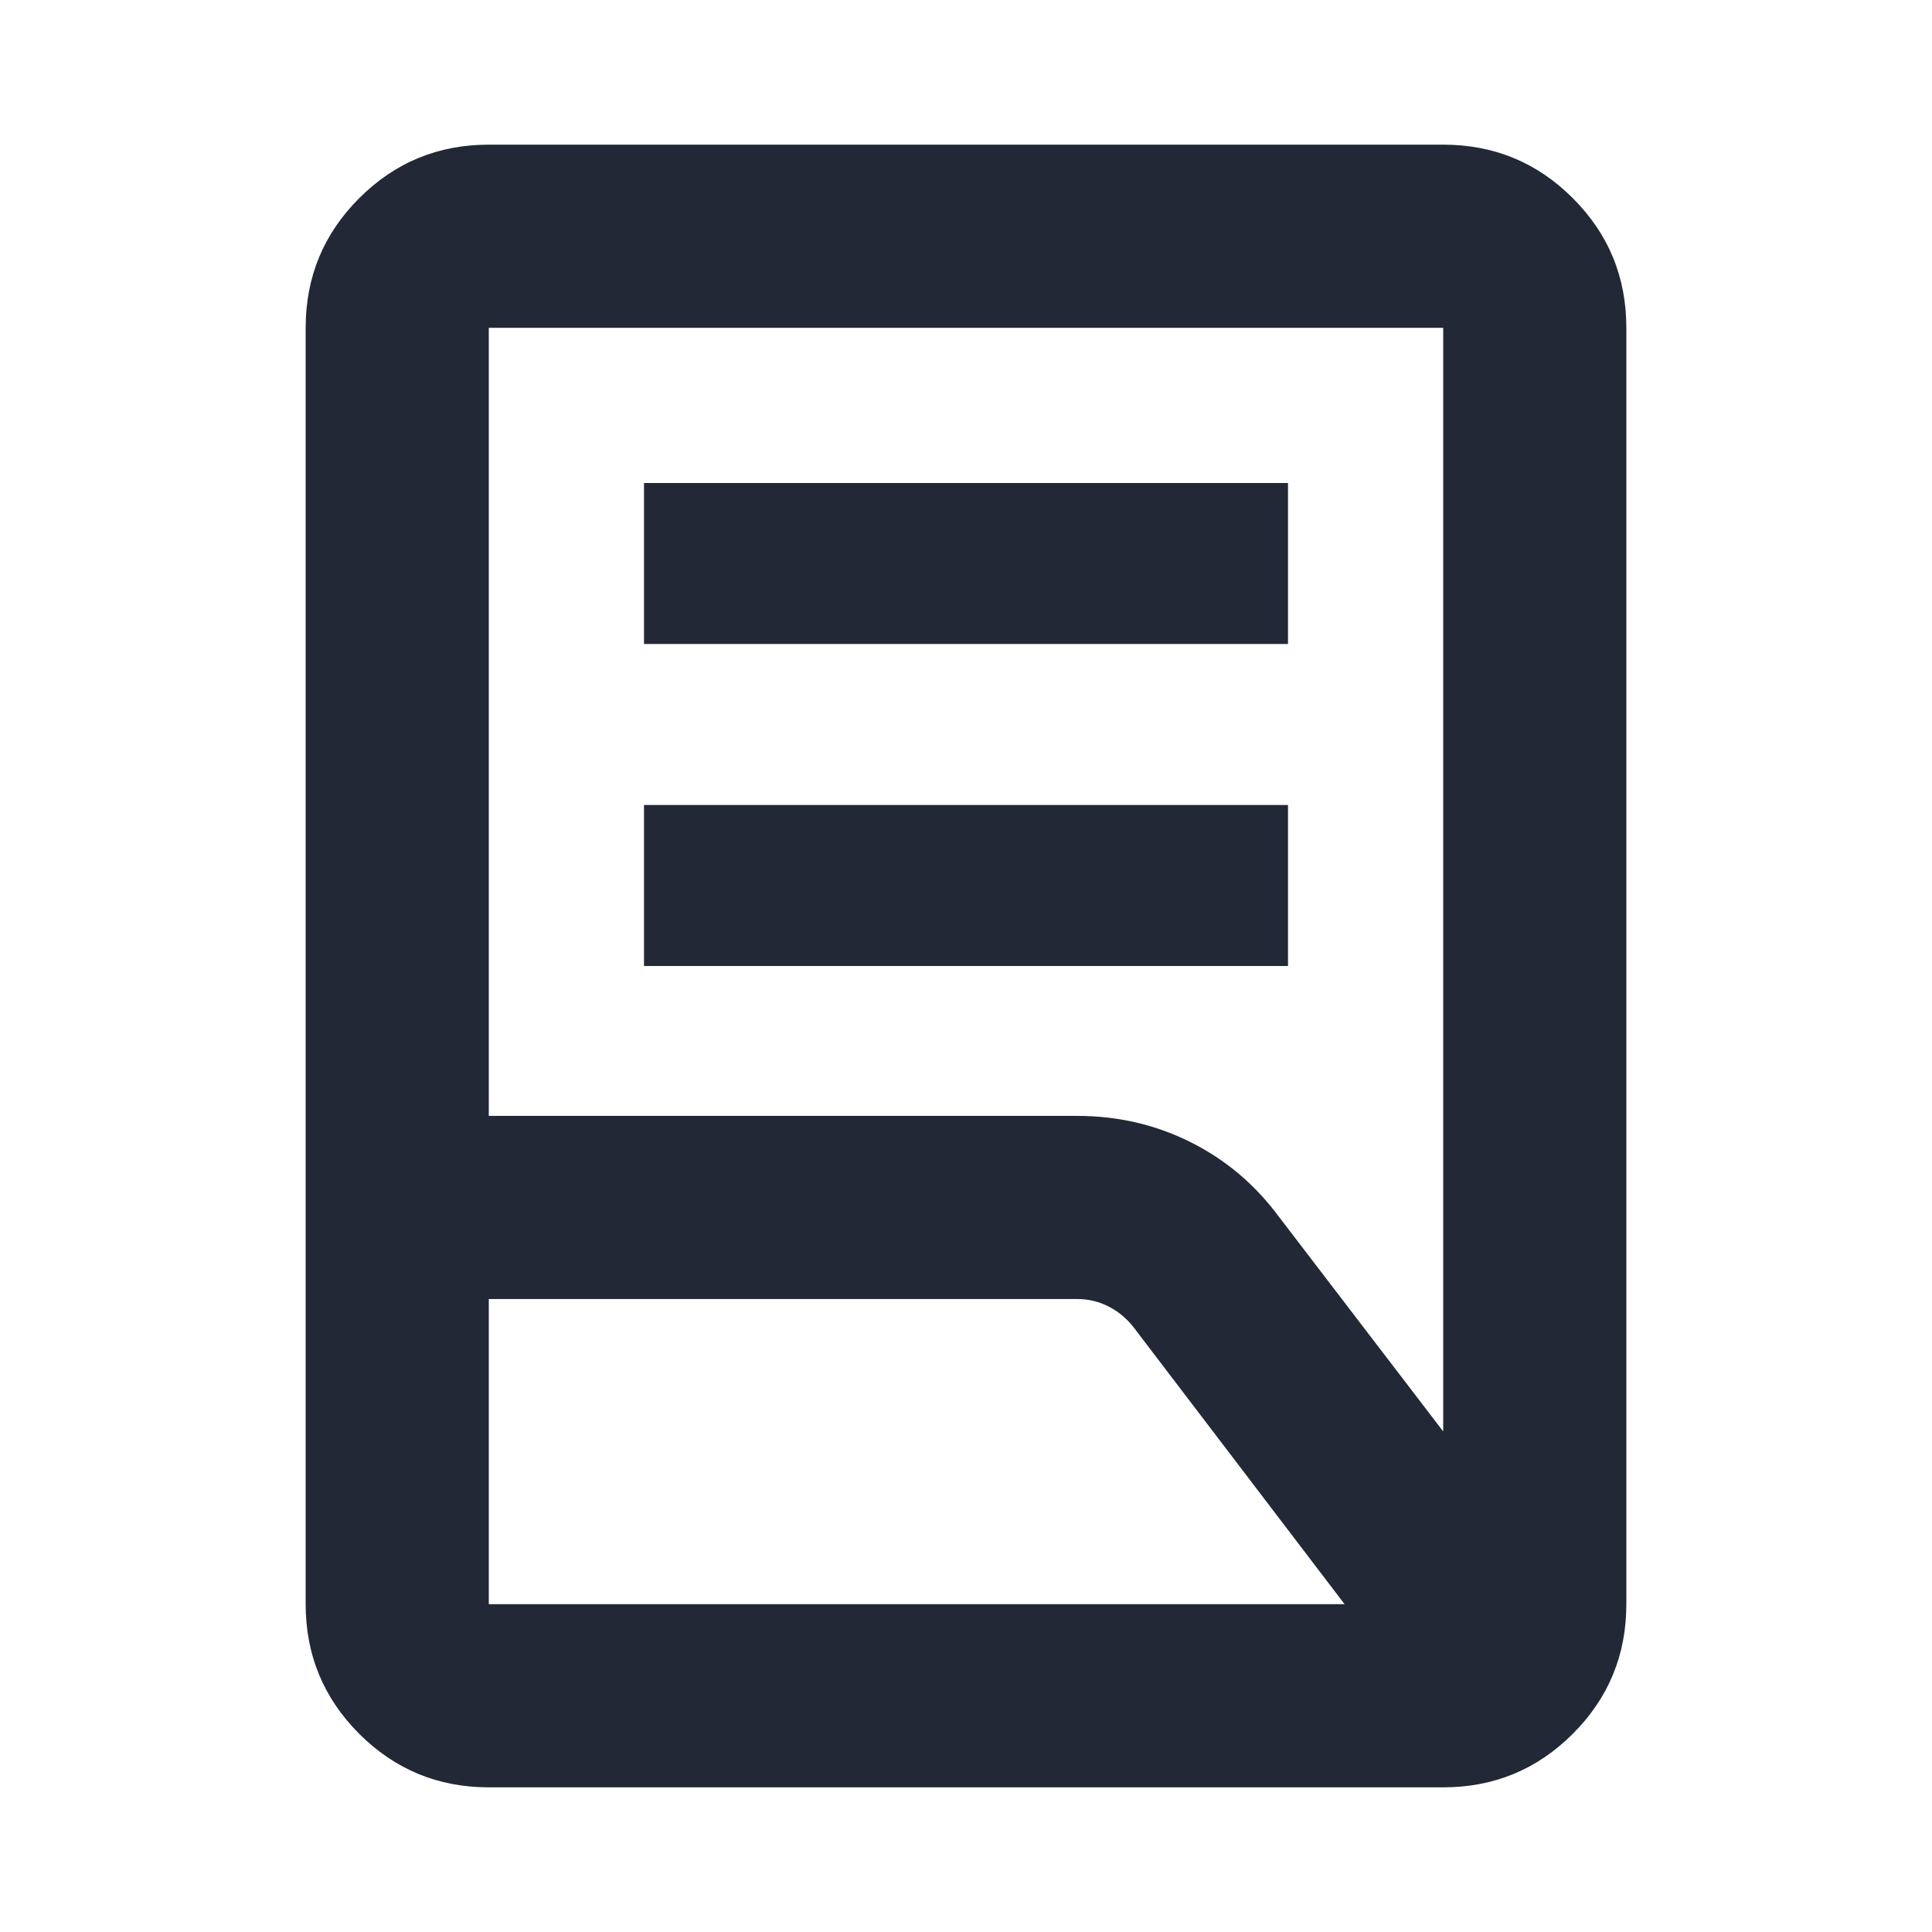 <svg width="24" height="24" viewBox="0 0 24 24" fill="none" xmlns="http://www.w3.org/2000/svg">
<path d="M8 12V10H16V12H8ZM8 8V6H16V8H8ZM6.072 13.862H13.381C13.886 13.862 14.356 13.971 14.791 14.189C15.226 14.406 15.592 14.716 15.888 15.116L17.928 17.782V4.072H6.072V13.862ZM6.072 19.928H16.703L14.098 16.509C14.011 16.392 13.906 16.301 13.783 16.236C13.659 16.17 13.525 16.137 13.381 16.137H6.072V19.928ZM17.928 22.203H6.072C5.442 22.203 4.906 21.981 4.462 21.538C4.019 21.094 3.797 20.558 3.797 19.928V4.072C3.797 3.442 4.019 2.905 4.462 2.462C4.906 2.018 5.442 1.797 6.072 1.797H17.928C18.558 1.797 19.095 2.018 19.538 2.462C19.982 2.905 20.203 3.442 20.203 4.072V19.928C20.203 20.558 19.982 21.094 19.538 21.538C19.095 21.981 18.558 22.203 17.928 22.203Z" fill="#222836"/>
</svg>
